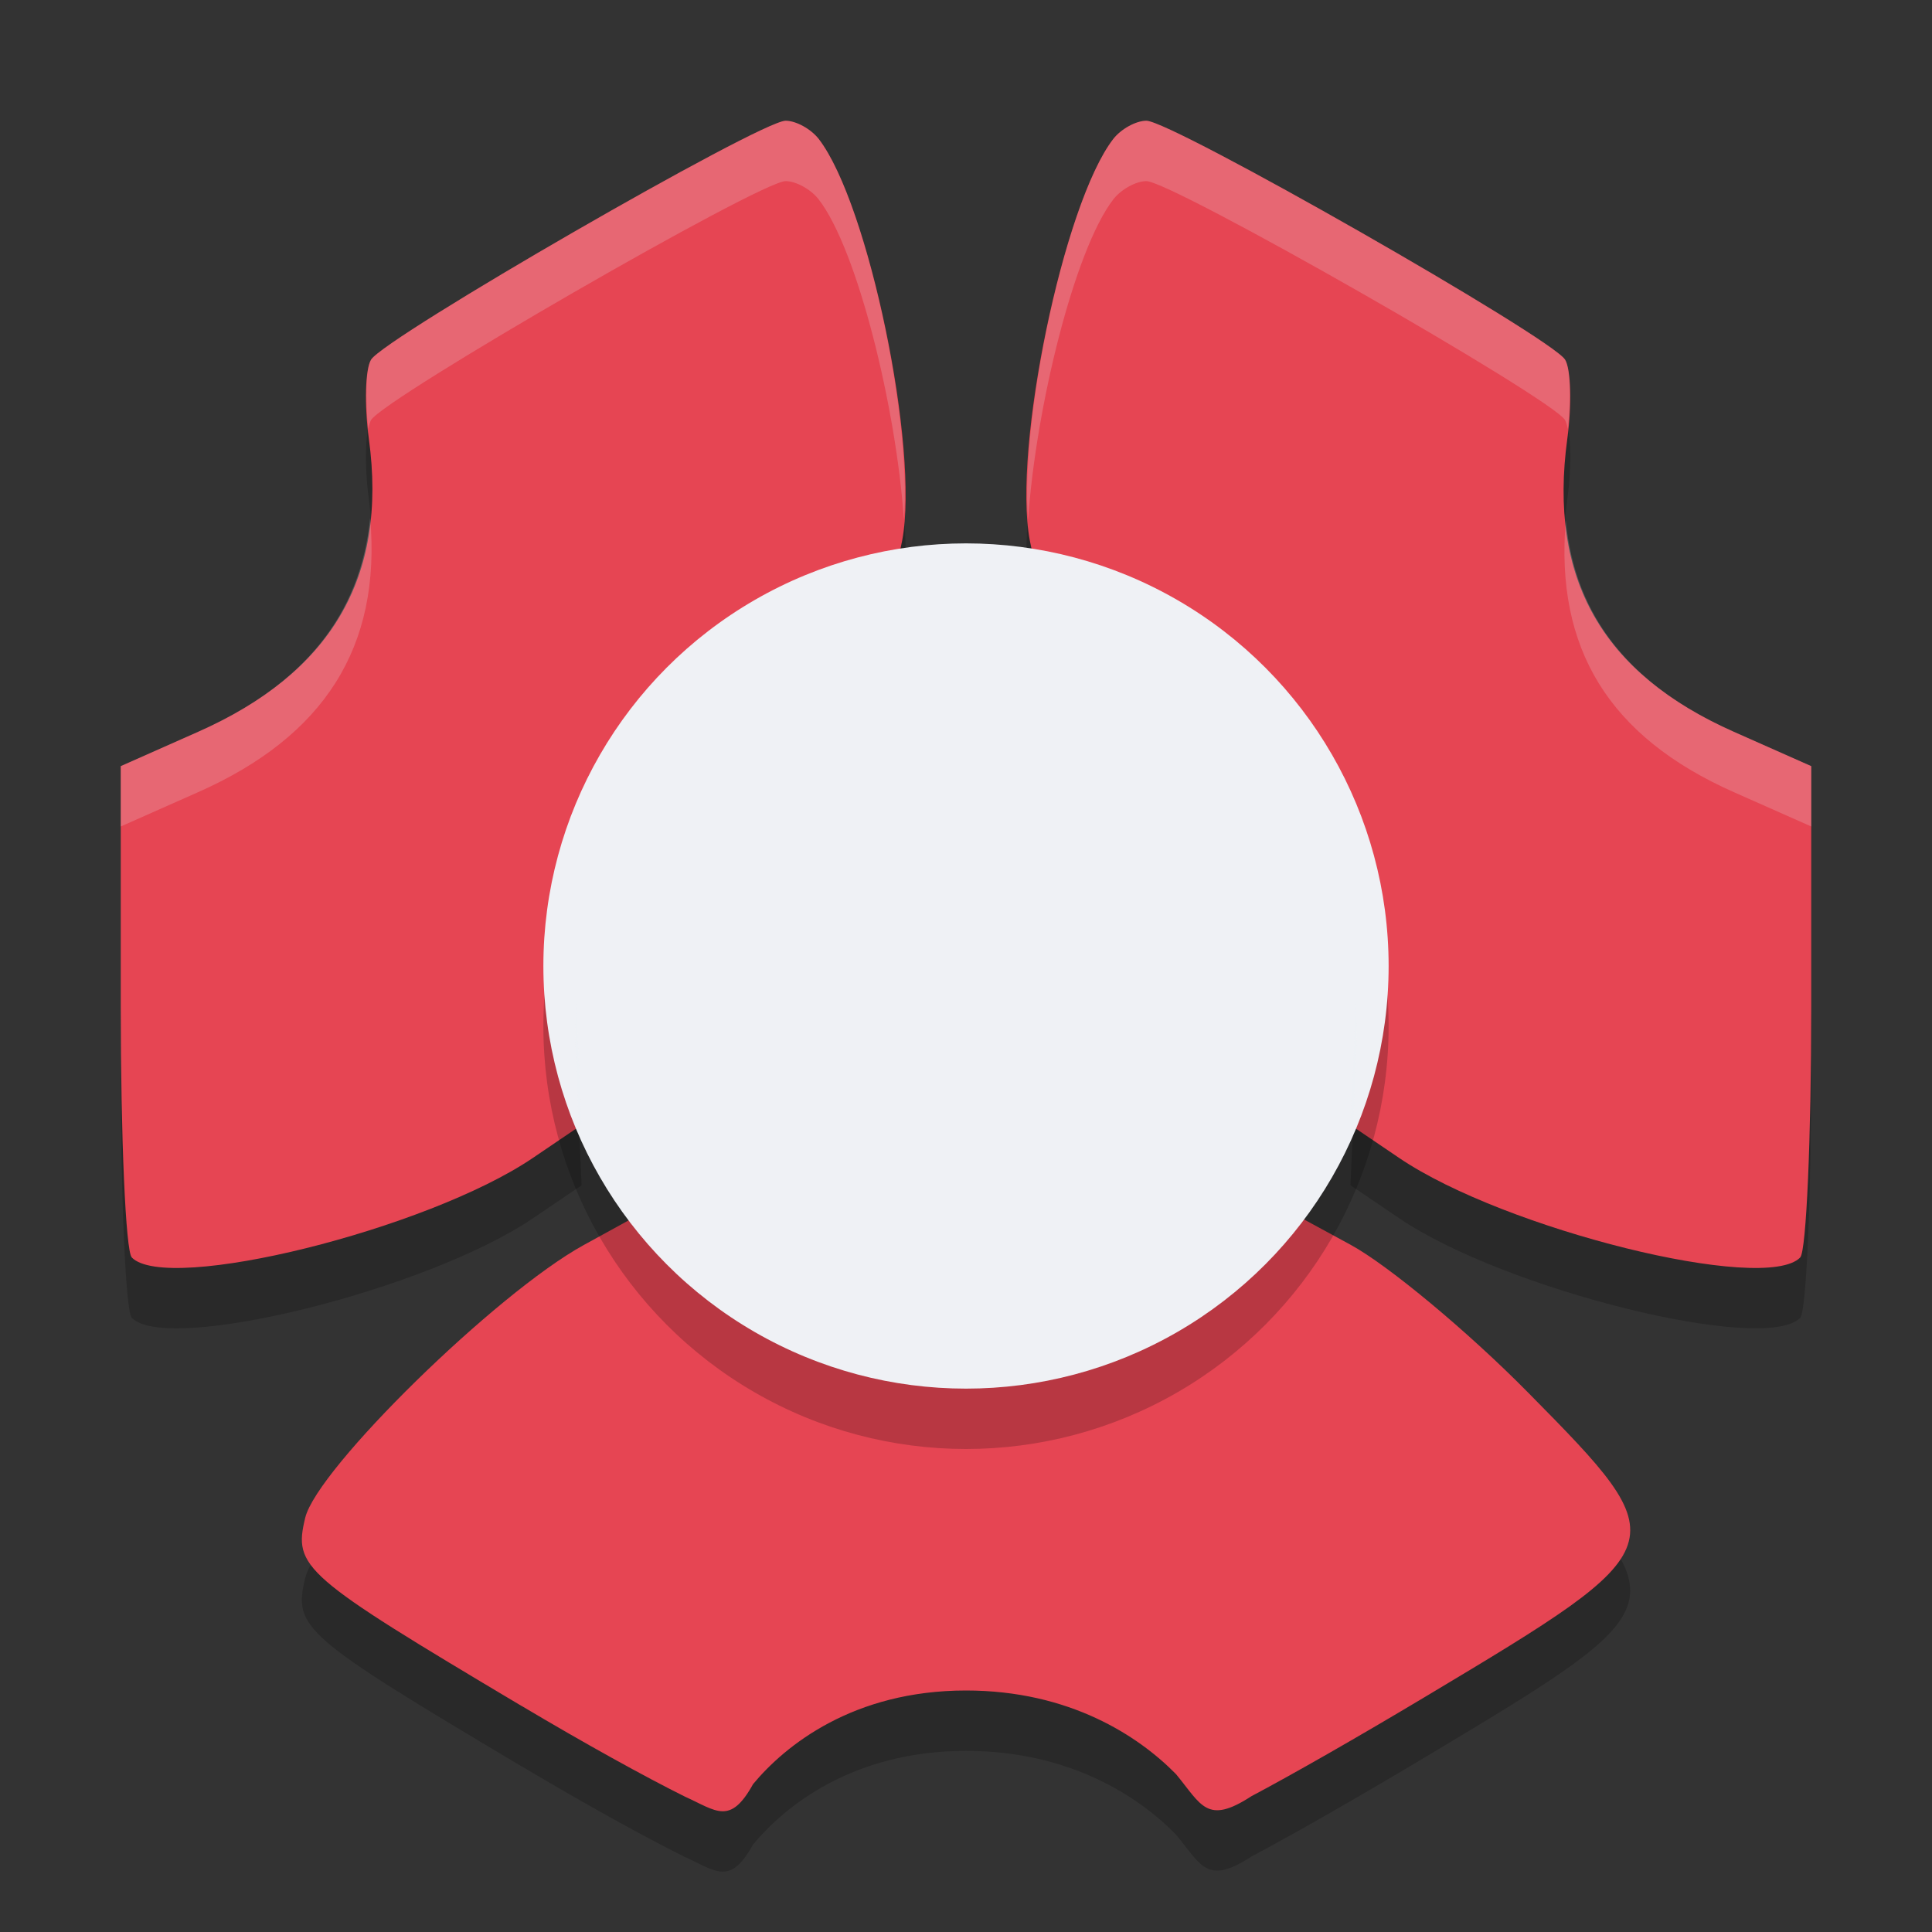 <svg xmlns="http://www.w3.org/2000/svg" width="32" height="32" version="1.1">
 <rect width="100%" height="100%" fill="#333333" stroke="none"/>
 <path style="opacity:0.2" d="M 2.182,21.825 C 2.082,21.722 2,19.849 2,17.664 l 0,-3.974 1.28,-0.568 C 5.467,12.152 6.426,10.584 6.109,8.264 6.033,7.702 6.049,7.114 6.146,6.957 6.374,6.588 12.592,3 13.012,3 c 0.174,0 0.422,0.137 0.551,0.304 0.824,1.072 1.666,5.12 1.381,6.642 -0.128,0.685 -0.327,0.868 -1.422,1.315 -1.544,0.629 -2.839,1.909 -3.537,3.497 -0.419,0.952 -0.504,1.542 -0.436,3.028 l 0.084,1.846 -0.81,0.549 c -1.746,1.183 -6.055,2.251 -6.641,1.646 z"/>
 <path style="opacity:0.2" d="M 29.818,21.825 C 29.918,21.722 30,19.849 30,17.664 l 0,-3.974 -1.28,-0.568 c -2.187,-0.97 -3.077,-2.538 -2.76,-4.859 0.077,-0.561 0.06,-1.149 -0.037,-1.307 -0.227,-0.369 -6.515,-3.957 -6.934,-3.957 -0.174,0 -0.422,0.137 -0.551,0.304 -0.824,1.072 -1.666,5.12 -1.381,6.642 0.128,0.685 0.327,0.868 1.422,1.315 1.544,0.629 2.839,1.909 3.537,3.497 0.419,0.952 0.504,1.542 0.436,3.028 l -0.084,1.846 0.81,0.549 c 1.746,1.183 6.055,2.251 6.641,1.646 z"/>
 <path style="opacity:0.2" d="M 8.637,29.255 C 5.01,27.096 4.857,26.963 5.055,26.14 5.252,25.324 8.216,22.421 9.668,21.622 L 10.799,21 l 1.031,0.851 c 1.298,1.072 2.492,1.52 4.088,1.534 1.602,0.014 2.626,-0.354 4.119,-1.48 l 1.198,-0.904 1.135,0.617 c 0.624,0.34 1.945,1.439 2.936,2.444 2.488,2.522 2.482,2.538 -1.677,5.028 -1.158,0.693 -2.233,1.306 -2.903,1.661 -0.74,0.482 -0.828,0.142 -1.248,-0.365 C 18.859,29.754 17.715,29 16,29 c -1.869,0 -2.997,0.912 -3.527,1.551 -0.38,0.687 -0.609,0.441 -1.128,0.207 -0.661,-0.328 -1.661,-0.881 -2.708,-1.504 z"/>
 <path style="fill:#e64553" d="M 8.637,28.255 C 5.01,26.096 4.857,25.963 5.055,25.14 5.252,24.324 8.216,21.421 9.668,20.622 l 1.132,-0.622 1.031,0.851 c 1.298,1.072 2.492,1.52 4.088,1.534 1.602,0.014 2.626,-0.354 4.119,-1.48 l 1.198,-0.904 1.135,0.617 c 0.624,0.34 1.945,1.439 2.936,2.444 2.488,2.522 2.482,2.538 -1.677,5.028 -1.158,0.693 -2.233,1.306 -2.903,1.661 -0.74,0.482 -0.828,0.142 -1.248,-0.365 C 18.859,28.754 17.715,28 16,28 c -1.869,0 -2.997,0.912 -3.527,1.551 -0.38,0.687 -0.609,0.441 -1.128,0.207 -0.661,-0.328 -1.661,-0.881 -2.708,-1.504 z"/>
 <path style="fill:#e64553" d="M 2.182,20.825 C 2.082,20.722 2,18.849 2,16.664 l 0,-3.974 1.28,-0.568 C 5.467,11.152 6.426,9.584 6.109,7.264 6.033,6.702 6.049,6.114 6.146,5.957 6.374,5.588 12.592,2 13.012,2 c 0.174,0 0.422,0.137 0.551,0.304 0.824,1.072 1.666,5.12 1.381,6.642 -0.128,0.685 -0.327,0.868 -1.422,1.315 -1.544,0.629 -2.839,1.909 -3.537,3.497 -0.419,0.952 -0.504,1.542 -0.436,3.028 l 0.084,1.846 -0.81,0.549 c -1.746,1.183 -6.055,2.251 -6.641,1.646 z"/>
 <path style="fill:#e64553" d="M 29.818,20.825 C 29.918,20.722 30,18.849 30,16.664 l 0,-3.974 -1.28,-0.568 C 26.533,11.152 25.643,9.584 25.96,7.264 26.036,6.702 26.02,6.114 25.923,5.957 25.695,5.588 19.408,2 18.988,2 c -0.174,0 -0.422,0.137 -0.551,0.304 -0.824,1.072 -1.666,5.12 -1.381,6.642 0.128,0.685 0.327,0.868 1.422,1.315 1.544,0.629 2.839,1.909 3.537,3.497 0.419,0.952 0.504,1.542 0.436,3.028 l -0.084,1.846 0.81,0.549 c 1.746,1.183 6.055,2.251 6.641,1.646 z"/>
 <circle style="opacity:0.2" cx="16" cy="17" r="7"/>
 <circle style="fill:#eff1f5" cx="16" cy="16" r="7"/>
 <path style="fill:#eff1f5;opacity:0.2" d="M 13.012 2 C 12.593 2 6.374 5.588 6.146 5.957 C 6.059 6.099 6.047 6.6 6.1 7.107 C 6.112 7.047 6.127 6.988 6.146 6.957 C 6.374 6.588 12.593 3 13.012 3 C 13.186 3 13.434 3.138 13.562 3.305 C 14.204 4.139 14.847 6.764 14.971 8.609 C 15.111 6.908 14.336 3.31 13.562 2.305 C 13.434 2.138 13.186 2 13.012 2 z M 6.131 8.578 C 5.972 10.189 5.024 11.348 3.281 12.121 L 2 12.689 L 2 13.689 L 3.281 13.121 C 5.365 12.197 6.319 10.723 6.131 8.578 z M 9.545 16.602 C 9.529 16.937 9.527 17.306 9.549 17.785 L 9.588 18.66 L 9.633 18.631 L 9.549 16.785 C 9.546 16.715 9.547 16.668 9.545 16.602 z"/>
 <path style="fill:#eff1f5;opacity:0.2" d="M 18.988 2 C 18.814 2 18.566 2.138 18.438 2.305 C 17.664 3.31 16.889 6.908 17.029 8.609 C 17.153 6.764 17.796 4.139 18.438 3.305 C 18.566 3.138 18.814 3 18.988 3 C 19.407 3 25.695 6.588 25.922 6.957 C 25.941 6.988 25.956 7.047 25.969 7.107 C 26.022 6.6 26.01 6.099 25.922 5.957 C 25.695 5.588 19.407 2 18.988 2 z M 25.934 8.621 C 25.756 10.742 26.649 12.203 28.719 13.121 L 30 13.689 L 30 12.689 L 28.719 12.121 C 26.992 11.355 26.087 10.21 25.934 8.621 z M 22.455 16.602 C 22.453 16.668 22.454 16.715 22.451 16.785 L 22.367 18.631 L 22.412 18.66 L 22.451 17.785 C 22.473 17.306 22.471 16.937 22.455 16.602 z"/>
</svg>
